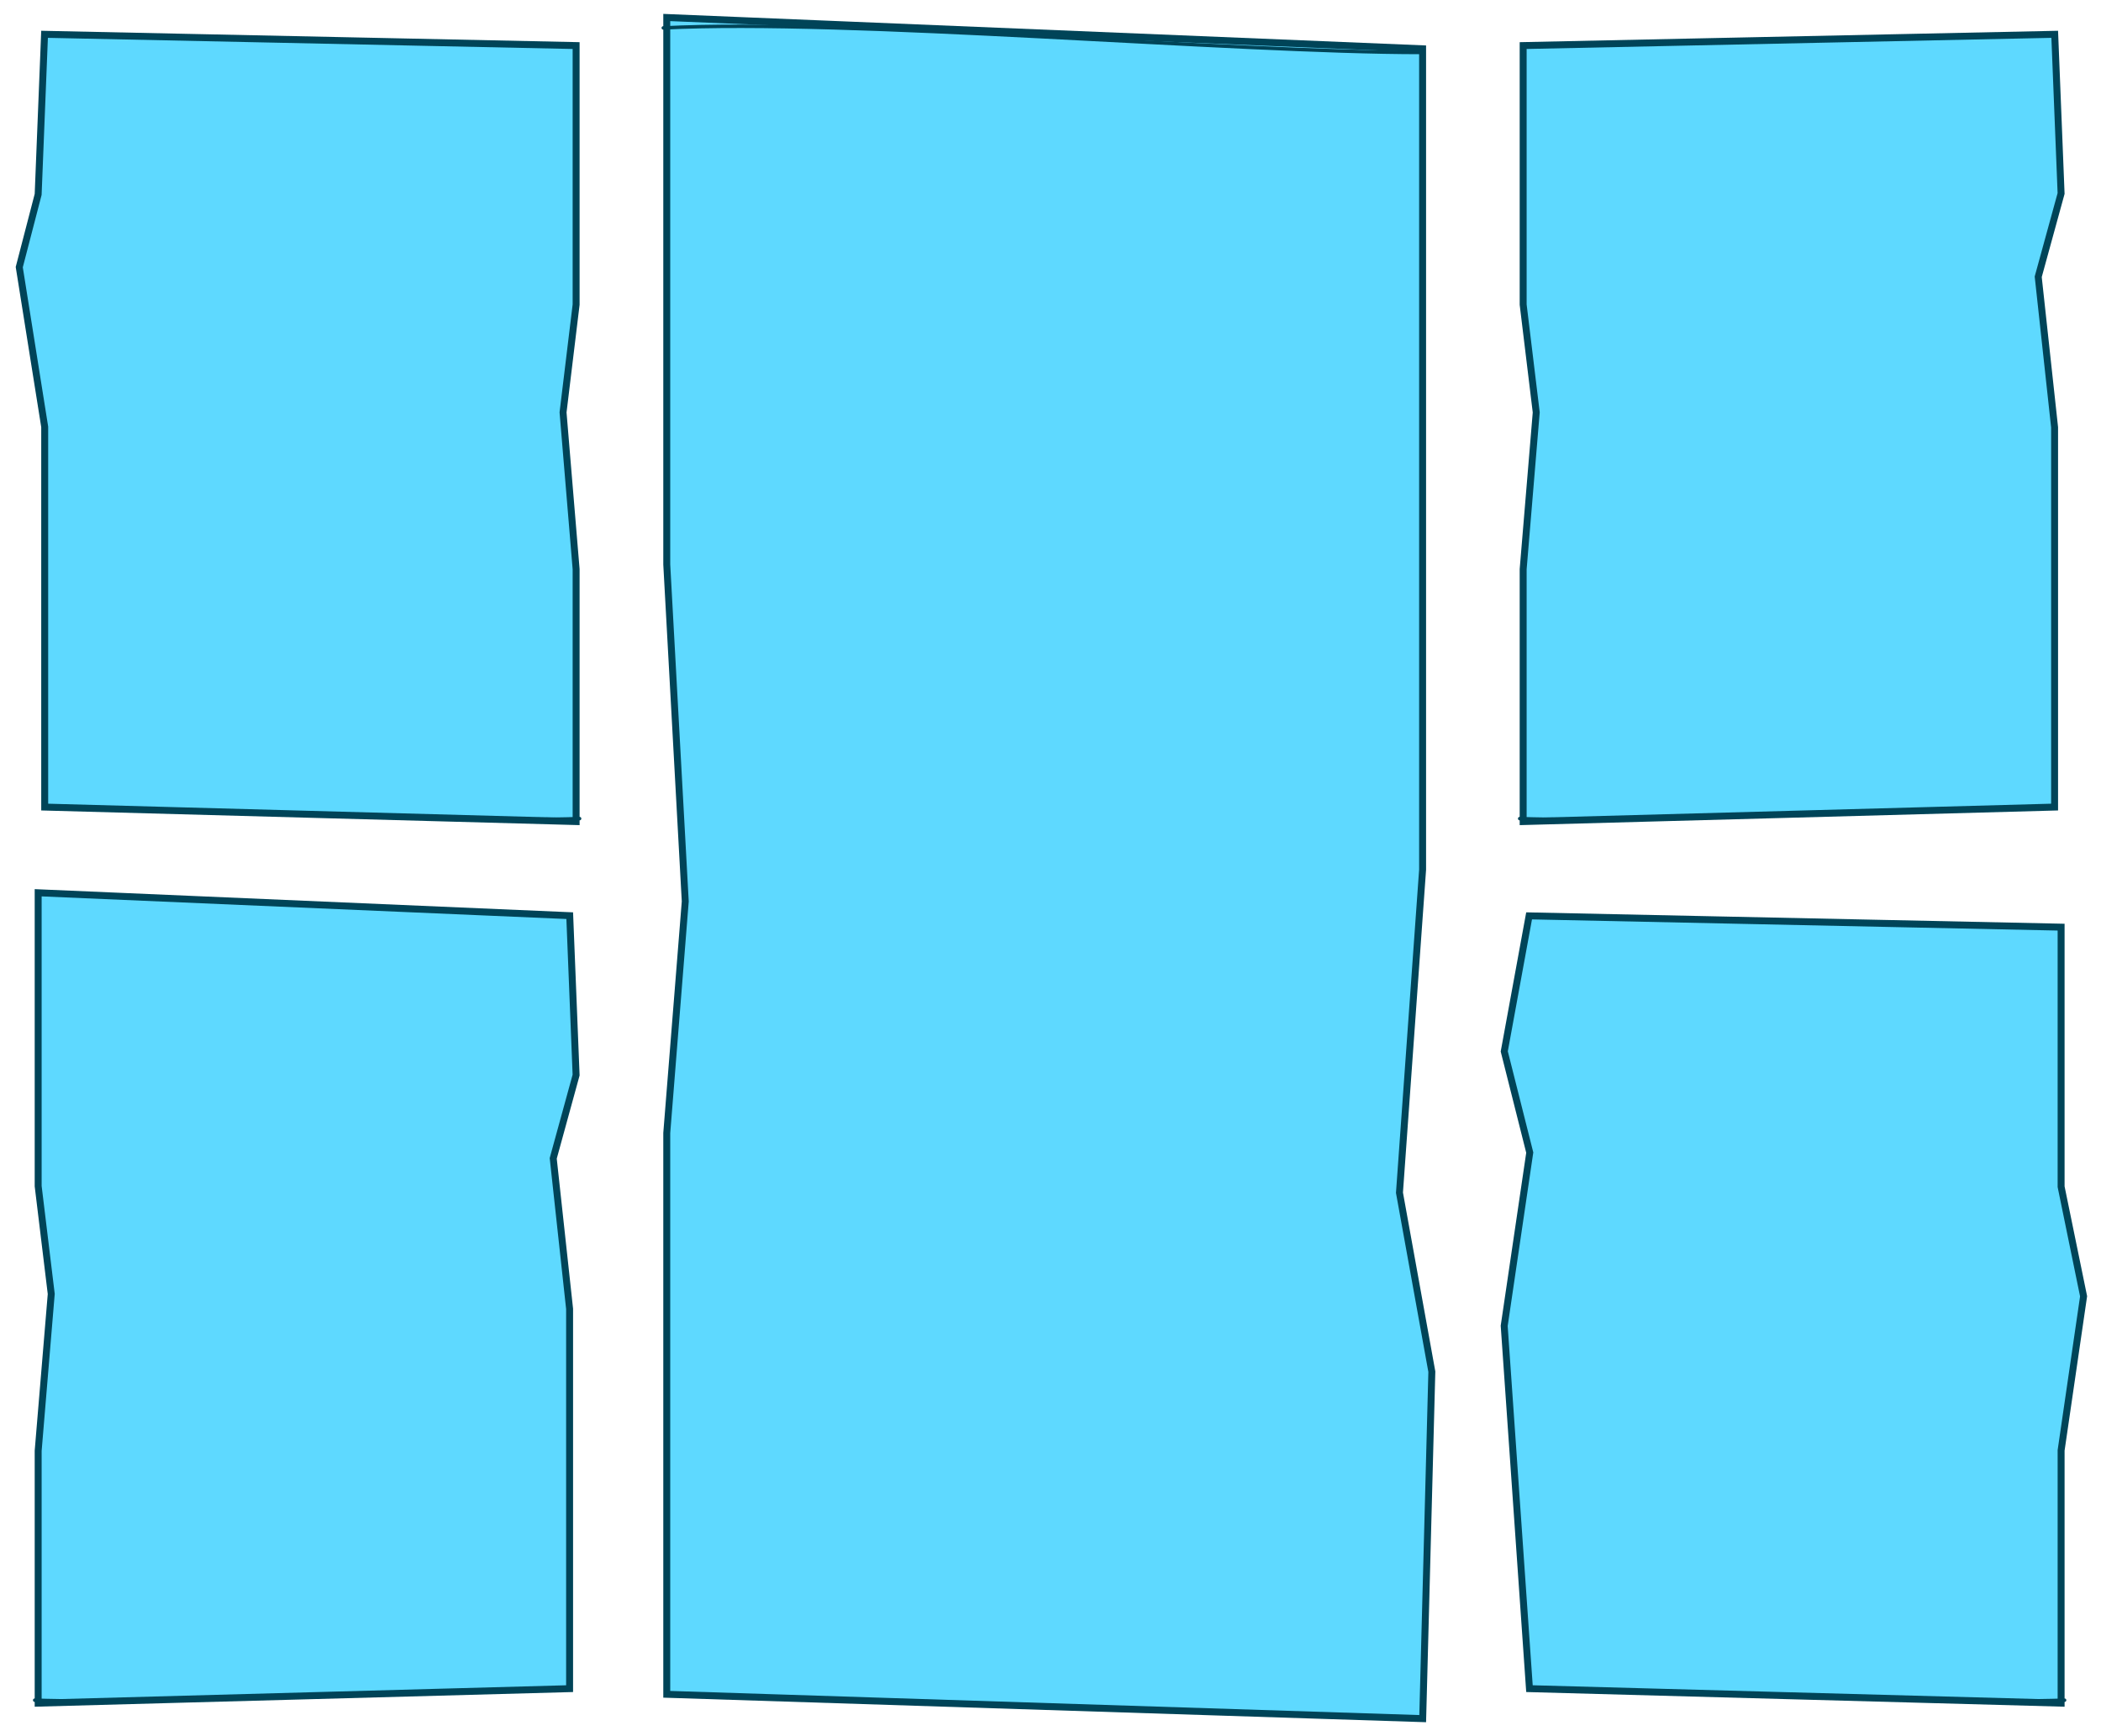<svg width="605" height="500" viewBox="0 0 605 500" fill="none" xmlns="http://www.w3.org/2000/svg">
<g filter="url(#filter0_d_30_482)">
<path d="M162.147 114.667L162.135 114.768L162.143 114.87L165.898 159.927L165.898 232.613L12.872 228.439L12.872 119.015L12.872 118.936L12.859 118.858L5.546 72.938L10.961 52.088L10.988 51.984L10.992 51.877L12.832 5.88L165.898 9.127L165.898 83.721L162.147 114.667Z" fill="#5ED9FF" stroke="#004458" stroke-width="2"/>
<path d="M166.898 231.761C129.102 233.014 51.479 228.473 12.811 228.473" stroke="#004458" stroke-linecap="round" stroke-linejoin="round"/>
<path d="M14.743 368.563L14.756 368.665L14.747 368.766L10.992 413.824L10.992 486.509L164.019 482.336L164.019 372.966L159.327 329.8L159.306 329.611L159.357 329.427L165.893 305.618L164.056 259.715L10.992 253.118L10.992 337.618L14.743 368.563Z" fill="#5ED9FF" stroke="#004458" stroke-width="2"/>
<path d="M9.993 485.658C47.788 486.91 125.412 482.369 164.079 482.369" stroke="#004458" stroke-linecap="round" stroke-linejoin="round"/>
<path d="M442.358 114.667L442.37 114.768L442.362 114.87L438.607 159.927L438.607 232.613L591.634 228.439L591.634 119.069L586.942 75.904L586.921 75.714L586.971 75.531L593.507 51.722L591.674 5.88L438.607 9.127L438.607 83.721L442.358 114.667Z" fill="#5ED9FF" stroke="#004458" stroke-width="2"/>
<path d="M437.607 231.761C475.403 233.014 553.027 228.473 591.694 228.473" stroke="#004458" stroke-linecap="round" stroke-linejoin="round"/>
<path d="M593.513 337.678L593.513 337.78L593.533 337.879L599.985 369.333L593.523 413.638L593.513 413.709L593.513 413.782L593.513 486.509L440.421 482.334L433.146 377.846L440.476 328.146L440.505 327.949L440.456 327.756L433.163 298.811L440.317 259.773L593.513 263.023L593.513 337.678Z" fill="#5ED9FF" stroke="#004458" stroke-width="2"/>
<path d="M594.513 485.658C556.717 486.91 479.093 482.369 440.426 482.369" stroke="#004458" stroke-linecap="round" stroke-linejoin="round"/>
<path d="M197.321 255.677L197.327 255.61L197.323 255.543L192 158.584L192 1.042L409.648 10.052L409.648 246.469L402.995 339.378L402.986 339.504L403.008 339.628L412.308 391.05L409.675 490.968L192 483.96L192 322.315L197.321 255.677Z" fill="#5ED9FF" stroke="#004458" stroke-width="2"/>
<path d="M191 4.041C244.551 1.347 354.532 11.113 409.317 11.113" stroke="#004458" stroke-linecap="round" stroke-linejoin="round"/>
</g>
<defs>
<filter id="filter0_d_30_482" x="0.526" y="0" width="604.474" height="500" filterUnits="userSpaceOnUse" color-interpolation-filters="sRGB">
<feFlood flood-opacity="0" result="BackgroundImageFix"/>
<feColorMatrix in="SourceAlpha" type="matrix" values="0 0 0 0 0 0 0 0 0 0 0 0 0 0 0 0 0 0 127 0" result="hardAlpha"/>
<feOffset dy="4"/>
<feGaussianBlur stdDeviation="2"/>
<feComposite in2="hardAlpha" operator="out"/>
<feColorMatrix type="matrix" values="0 0 0 0 0 0 0 0 0 0 0 0 0 0 0 0 0 0 0.25 0"/>
<feBlend mode="normal" in2="BackgroundImageFix" result="effect1_dropShadow_30_482"/>
<feBlend mode="normal" in="SourceGraphic" in2="effect1_dropShadow_30_482" result="shape"/>
</filter>
</defs>
</svg>
